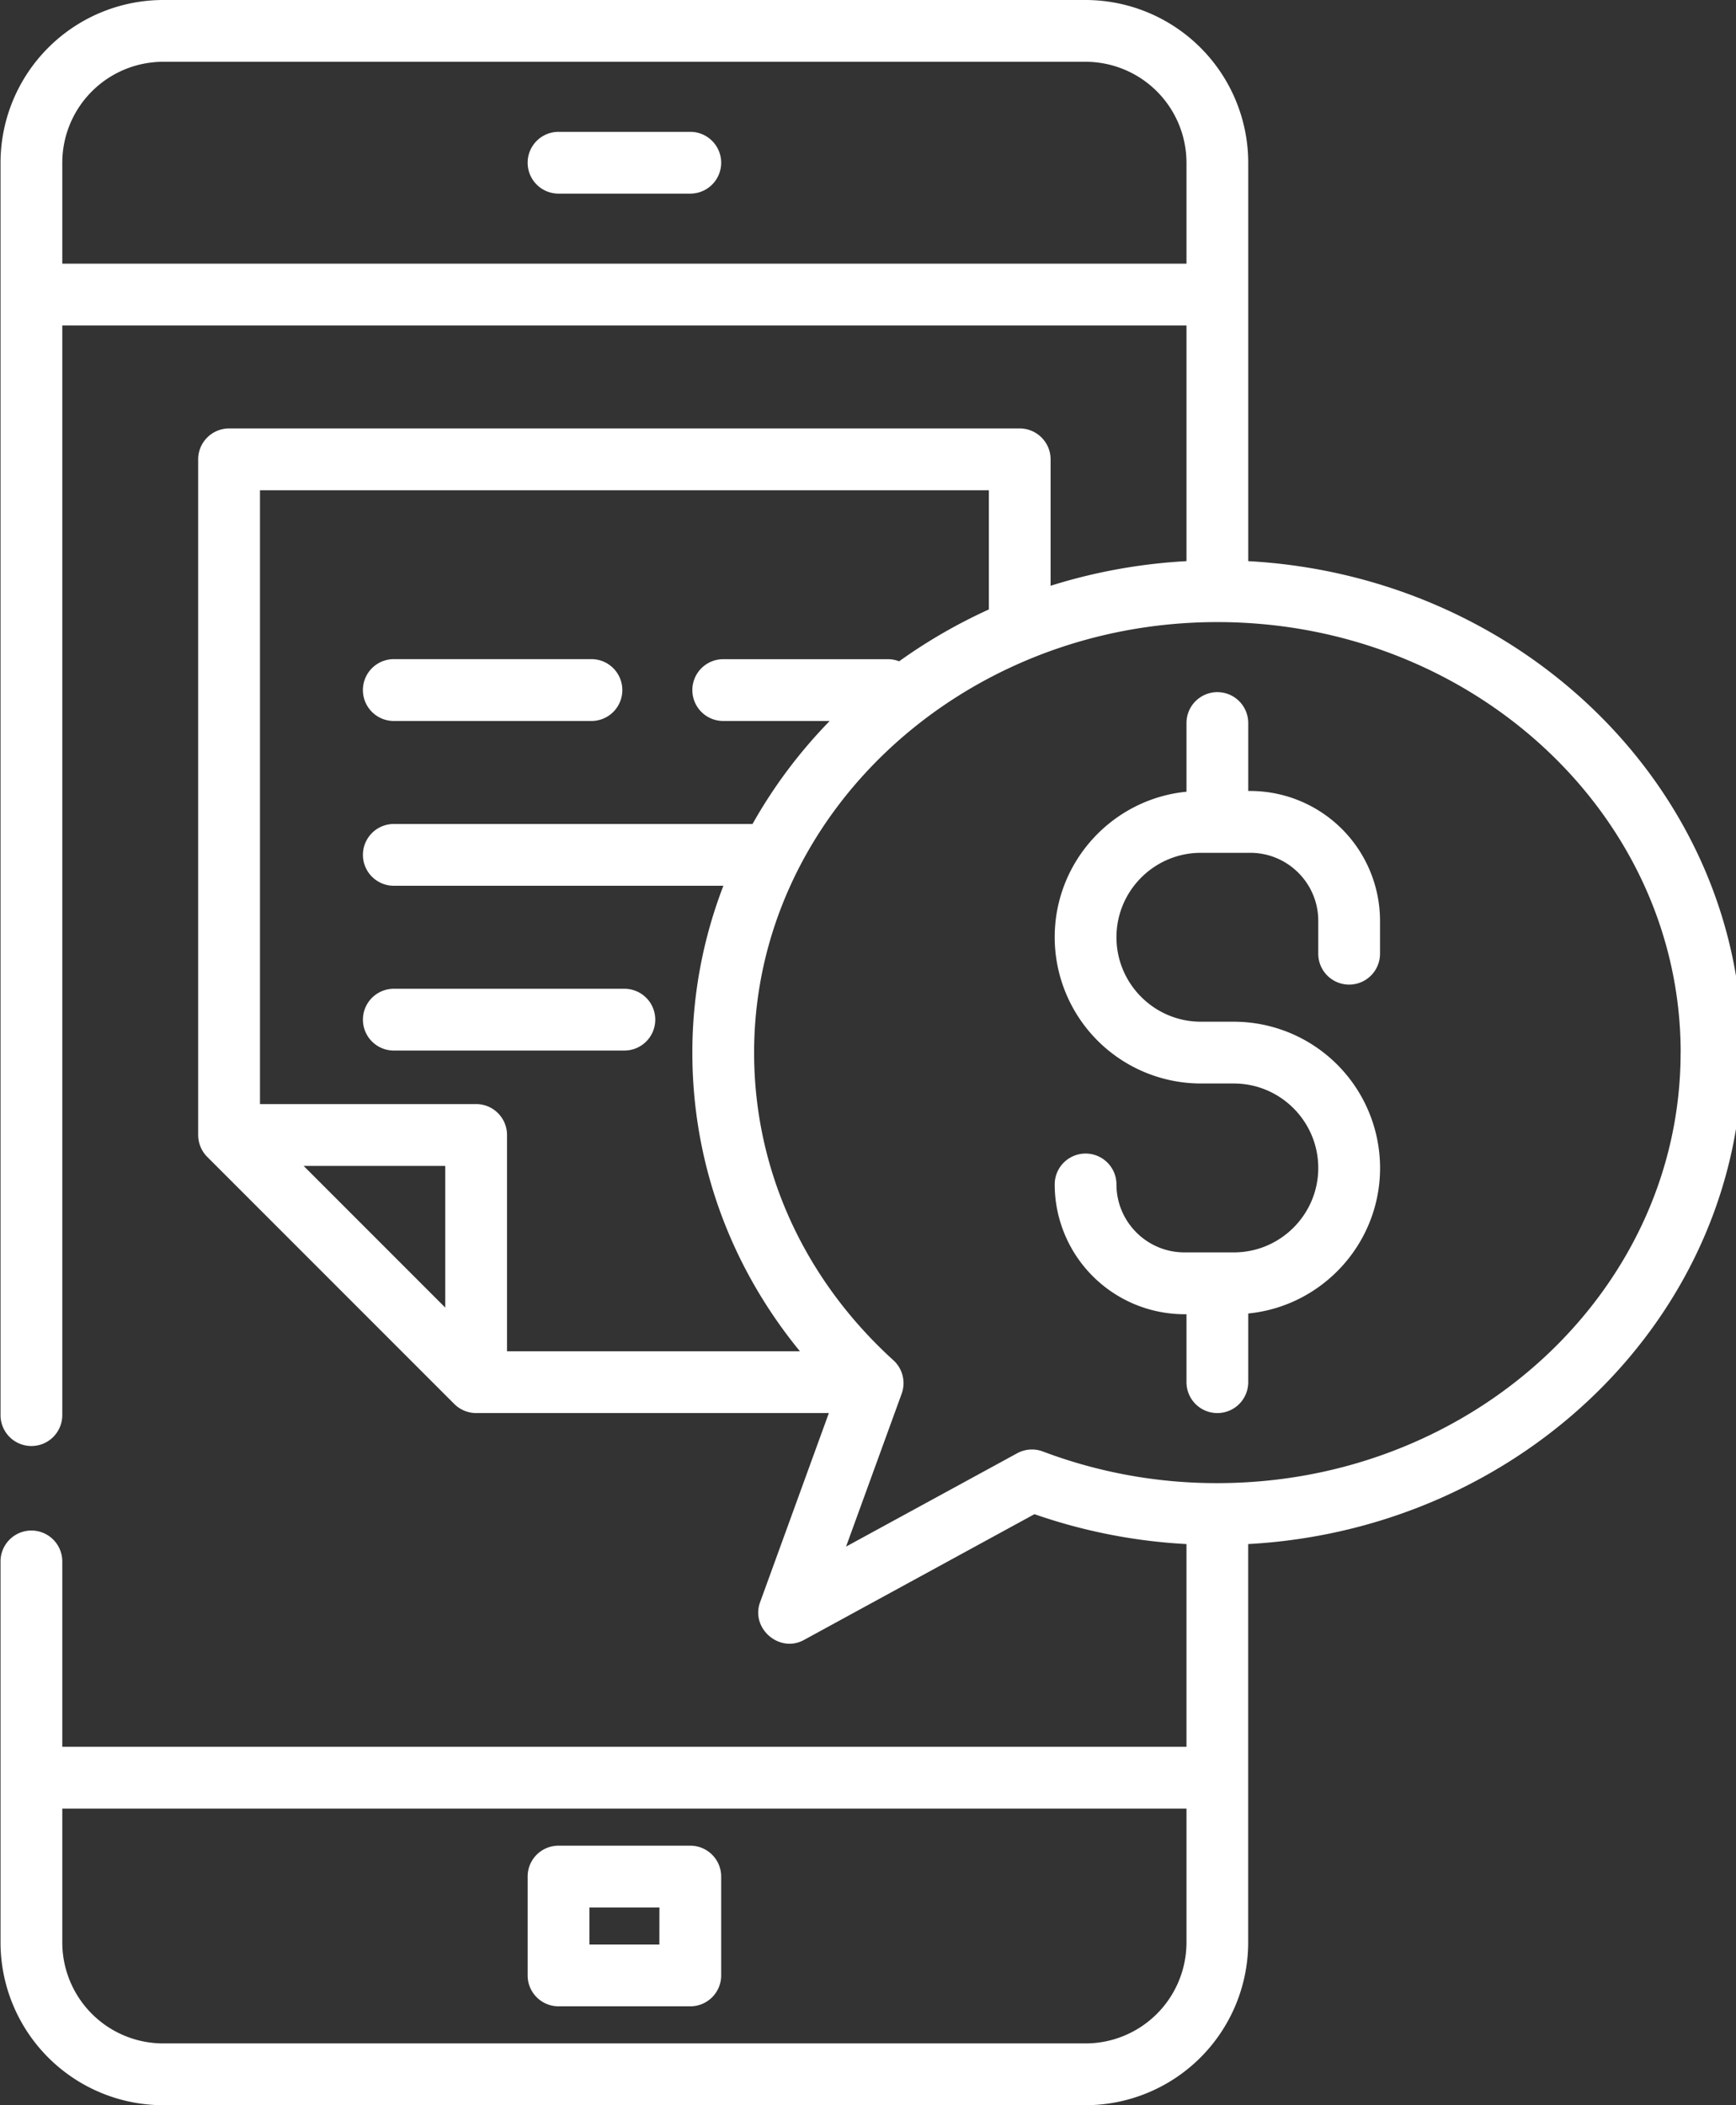 <svg xmlns="http://www.w3.org/2000/svg" width="33" height="40" viewBox="0 0 33 40"><rect x="0" y="0" width="33" height="40" fill="#333333" stroke="none"/><g><g><path fill="#fff" d="M25.059 18.121v-.626c0-.712-.58-1.291-1.292-1.291h-.939c-.885 0-1.605.72-1.605 1.604 0 .885.72 1.605 1.605 1.605h.626a2.782 2.782 0 0 1 2.78 2.779c0 1.44-1.102 2.627-2.506 2.765v1.305a.587.587 0 1 1-1.174 0v-1.291h-.04a2.469 2.469 0 0 1-2.465-2.466.587.587 0 1 1 1.174 0c0 .712.58 1.291 1.292 1.291h.94c.884 0 1.604-.72 1.604-1.604 0-.885-.72-1.605-1.605-1.605h-.626a2.782 2.782 0 0 1-2.779-2.779c0-1.44 1.1-2.627 2.505-2.765v-1.305a.587.587 0 1 1 1.174 0v1.291h.04a2.469 2.469 0 0 1 2.465 2.466v.626a.587.587 0 1 1-1.174 0zM33.12 20c0 4.973-4.162 9.052-9.393 9.338v7.57A3.095 3.095 0 0 1 20.636 40H3.102A3.095 3.095 0 0 1 .01 36.908v-7.24a.587.587 0 1 1 1.174 0v3.522h21.37v-3.852a10.479 10.479 0 0 1-2.89-.568l-4.383 2.391c-.466.254-1.013-.22-.833-.716l1.308-3.596H9.051a.592.592 0 0 1-.415-.172l-4.697-4.696a.593.593 0 0 1-.172-.415V8.728c0-.324.263-.587.588-.587h15.029c.324 0 .587.263.587.587v2.402c.82-.258 1.685-.419 2.583-.468V6.184H1.184v20.704a.587.587 0 1 1-1.174 0V3.092A3.096 3.096 0 0 1 3.102 0h17.534a3.096 3.096 0 0 1 3.092 3.092v7.57c5.231.286 9.393 4.365 9.393 9.338zM22.554 34.364H1.184v2.544a1.92 1.92 0 0 0 1.918 1.918h17.534a1.92 1.92 0 0 0 1.918-1.918zm0-29.354V3.092a1.92 1.92 0 0 0-1.918-1.918H3.102a1.92 1.92 0 0 0-1.918 1.918V5.01zM8.464 22.153H5.772l2.692 2.692zm1.174 3.522h5.568c-1.327-1.62-2.045-3.592-2.045-5.675 0-1.112.209-2.18.59-3.17H7.486a.587.587 0 1 1 0-1.174h6.819c.4-.711.893-1.369 1.467-1.957h-2.024a.587.587 0 1 1 0-1.174h3.13c.076 0 .148.014.214.04.53-.38 1.1-.71 1.705-.985V9.315H4.942v11.663h4.11c.323 0 .586.263.586.588zM31.948 20c0-4.51-3.951-8.18-8.807-8.18s-8.806 3.67-8.806 8.18c0 2.217.94 4.293 2.648 5.846.176.16.238.41.157.635l-1.057 2.905 3.252-1.773a.587.587 0 0 1 .489-.034 9.343 9.343 0 0 0 3.317.601c4.856 0 8.806-3.67 8.806-8.18zm-19.492-.626a.587.587 0 0 1-.587.587H7.486a.587.587 0 1 1 0-1.174h4.383c.325 0 .587.263.587.587zm-.626-6.262a.587.587 0 0 1-.587.587H7.486a.587.587 0 1 1 0-1.175h3.757c.324 0 .587.263.587.588zm1.879-10.02a.587.587 0 0 1-.587.587h-2.505a.587.587 0 1 1 0-1.174h2.505c.324 0 .587.263.587.587zm0 32.564v1.878a.587.587 0 0 1-.587.587h-2.505a.587.587 0 0 1-.587-.587v-1.878c0-.325.262-.587.587-.587h2.505c.324 0 .587.262.587.587zm-1.174.587h-1.331v.704h1.33z"/></g></g></svg>